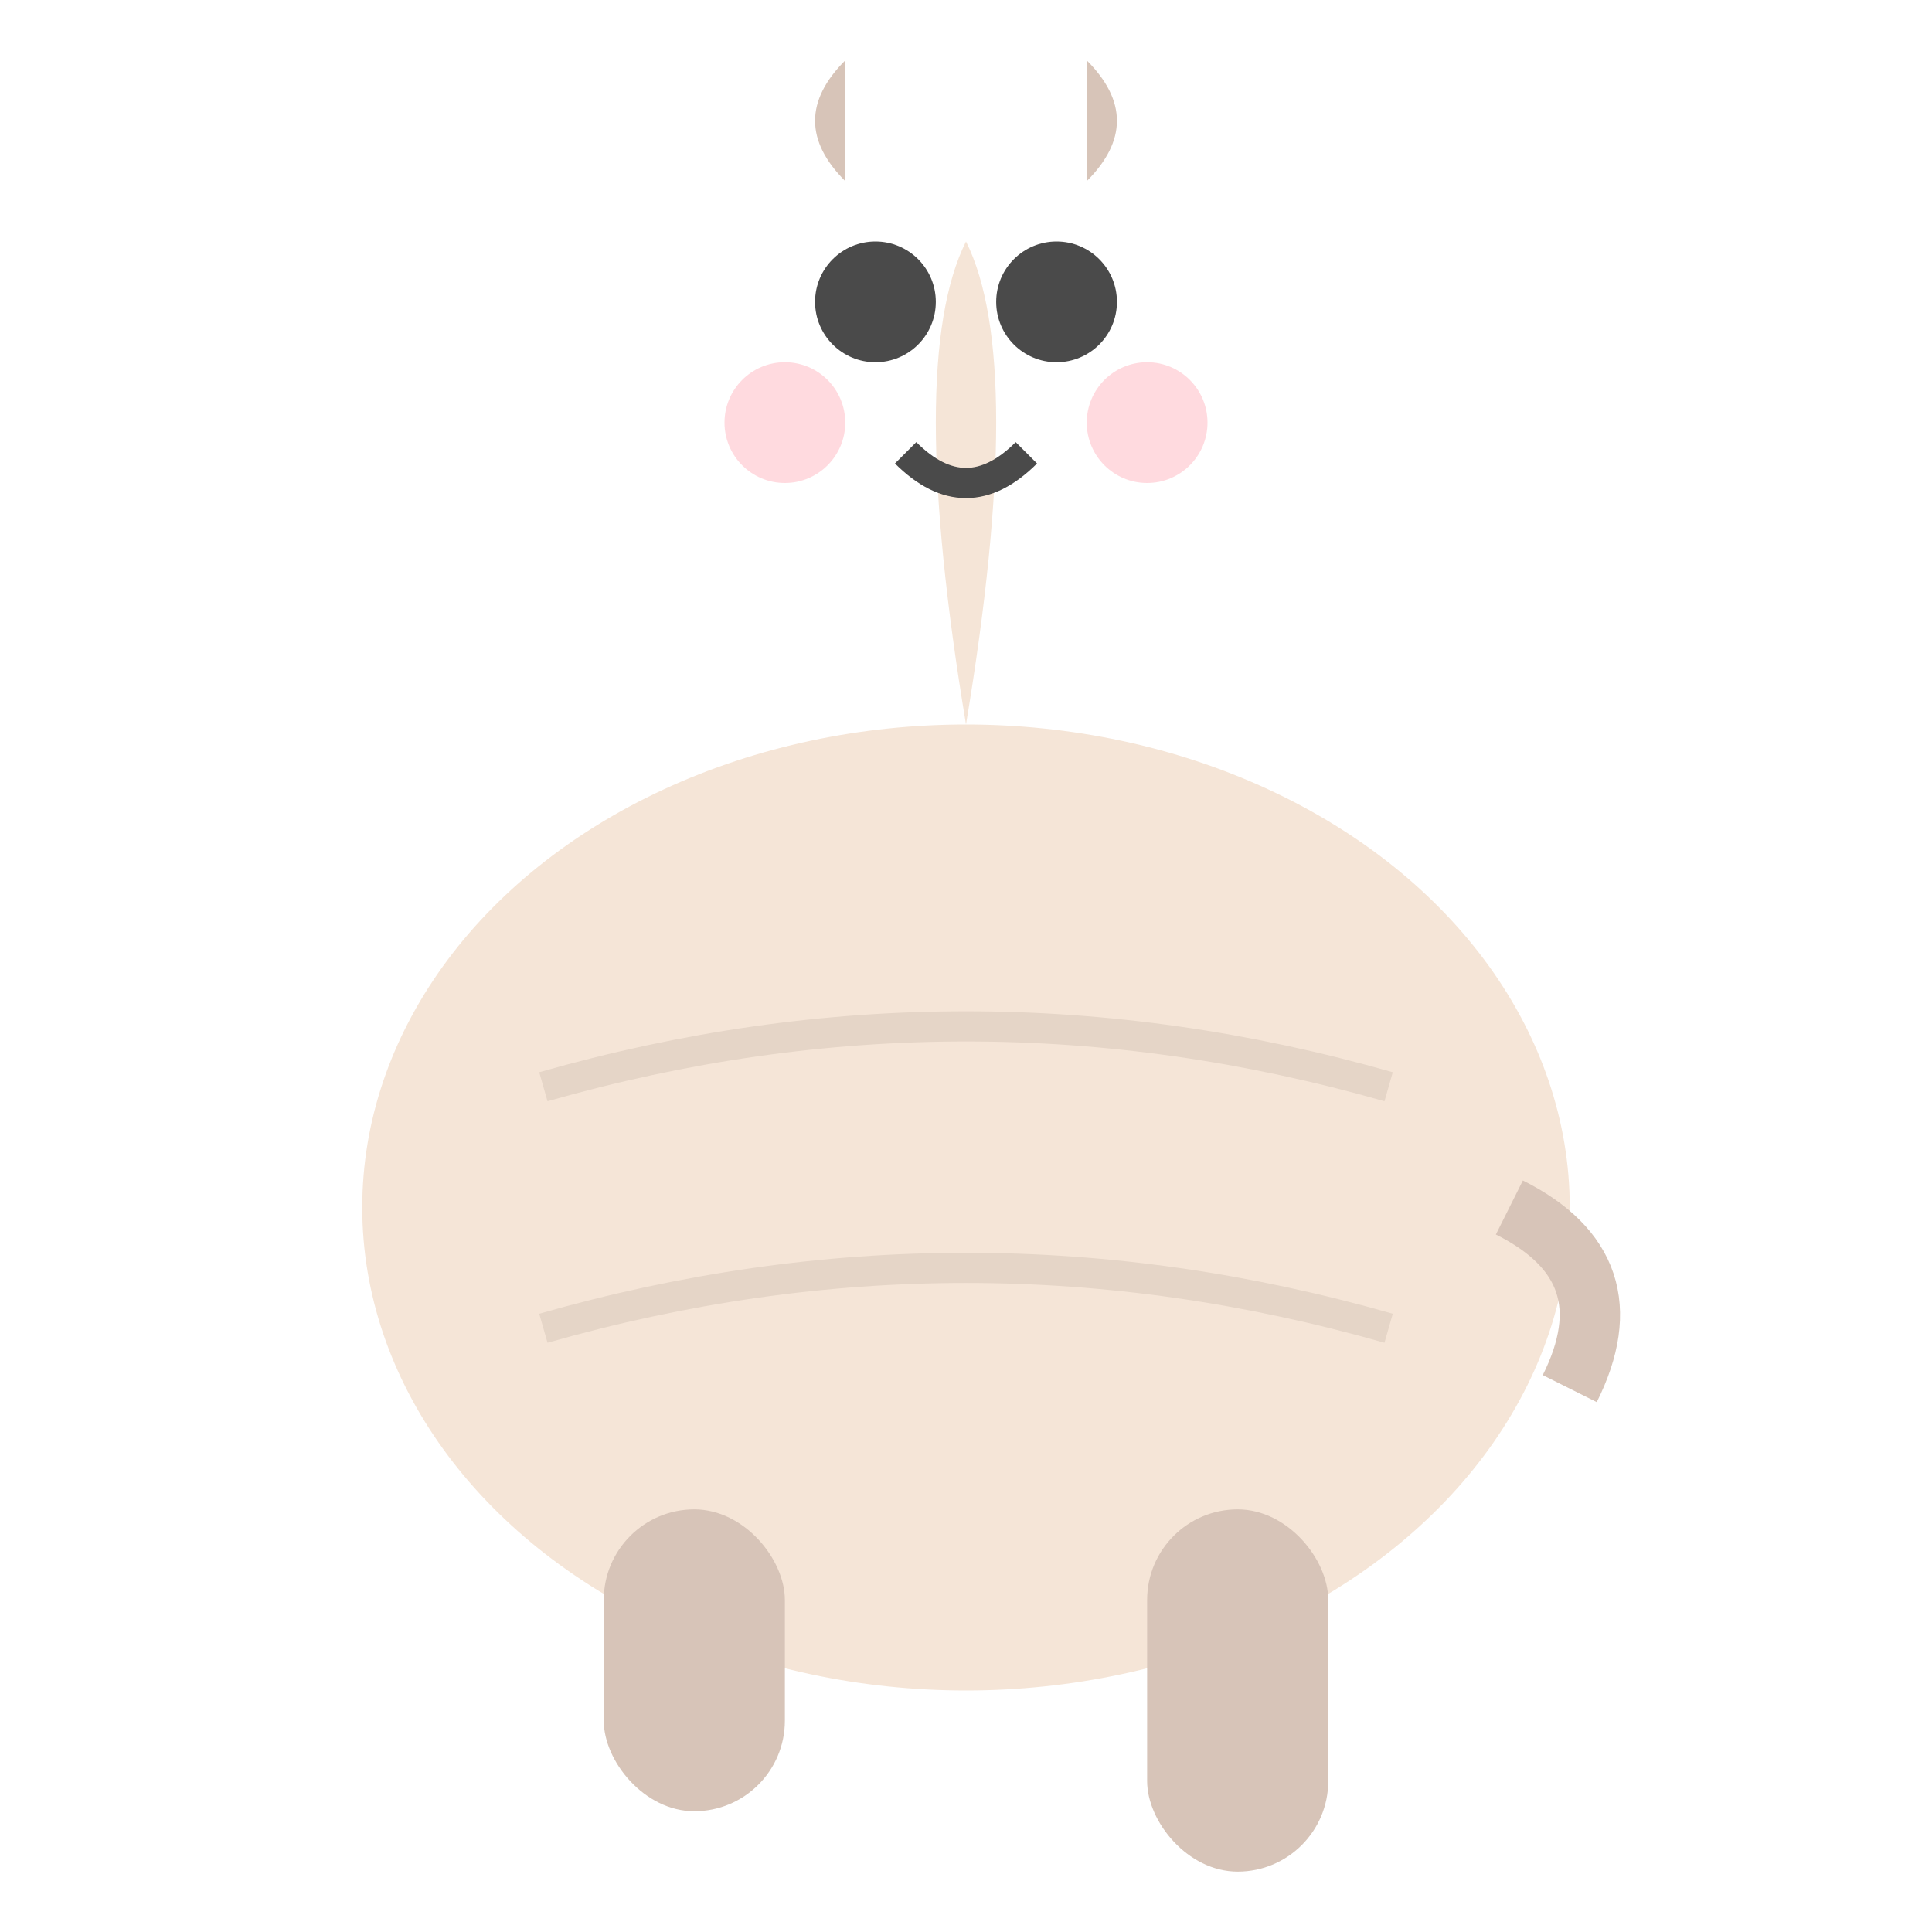<svg xmlns="http://www.w3.org/2000/svg" viewBox="0 0 64 64">
  <!-- Body -->
  <ellipse cx="32" cy="40" rx="20" ry="16" fill="#F5E5D7"/>
  <!-- Neck and Head -->
  <path d="M32 24 Q30 12 32 8 Q34 12 32 24" fill="#F5E5D7"/>
  <!-- Legs (in walking position) -->
  <rect x="20" y="50" width="6" height="10" rx="3" fill="#D7C4B8"/>
  <rect x="38" y="50" width="6" height="12" rx="3" fill="#D7C4B8"/>
  <!-- Face -->
  <circle cx="29" cy="10" r="2" fill="#4A4A4A"/>
  <circle cx="35" cy="10" r="2" fill="#4A4A4A"/>
  <path d="M30 15 Q32 17 34 15" fill="none" stroke="#4A4A4A" stroke-width="1"/>
  <!-- Ears -->
  <path d="M28 6 Q26 4 28 2" fill="#D7C4B8"/>
  <path d="M36 6 Q38 4 36 2" fill="#D7C4B8"/>
  <!-- Tail -->
  <path d="M50 40 Q54 42 52 46" fill="none" stroke="#D7C4B8" stroke-width="2"/>
  <!-- Fur Details -->
  <path d="M18 36 Q32 32 46 36" fill="none" stroke="#E5D5C7" stroke-width="1"/>
  <path d="M18 44 Q32 40 46 44" fill="none" stroke="#E5D5C7" stroke-width="1"/>
  <!-- Cute Blush -->
  <circle cx="26" cy="14" r="2" fill="#FFB6C1" opacity="0.5"/>
  <circle cx="38" cy="14" r="2" fill="#FFB6C1" opacity="0.5"/>
</svg>
